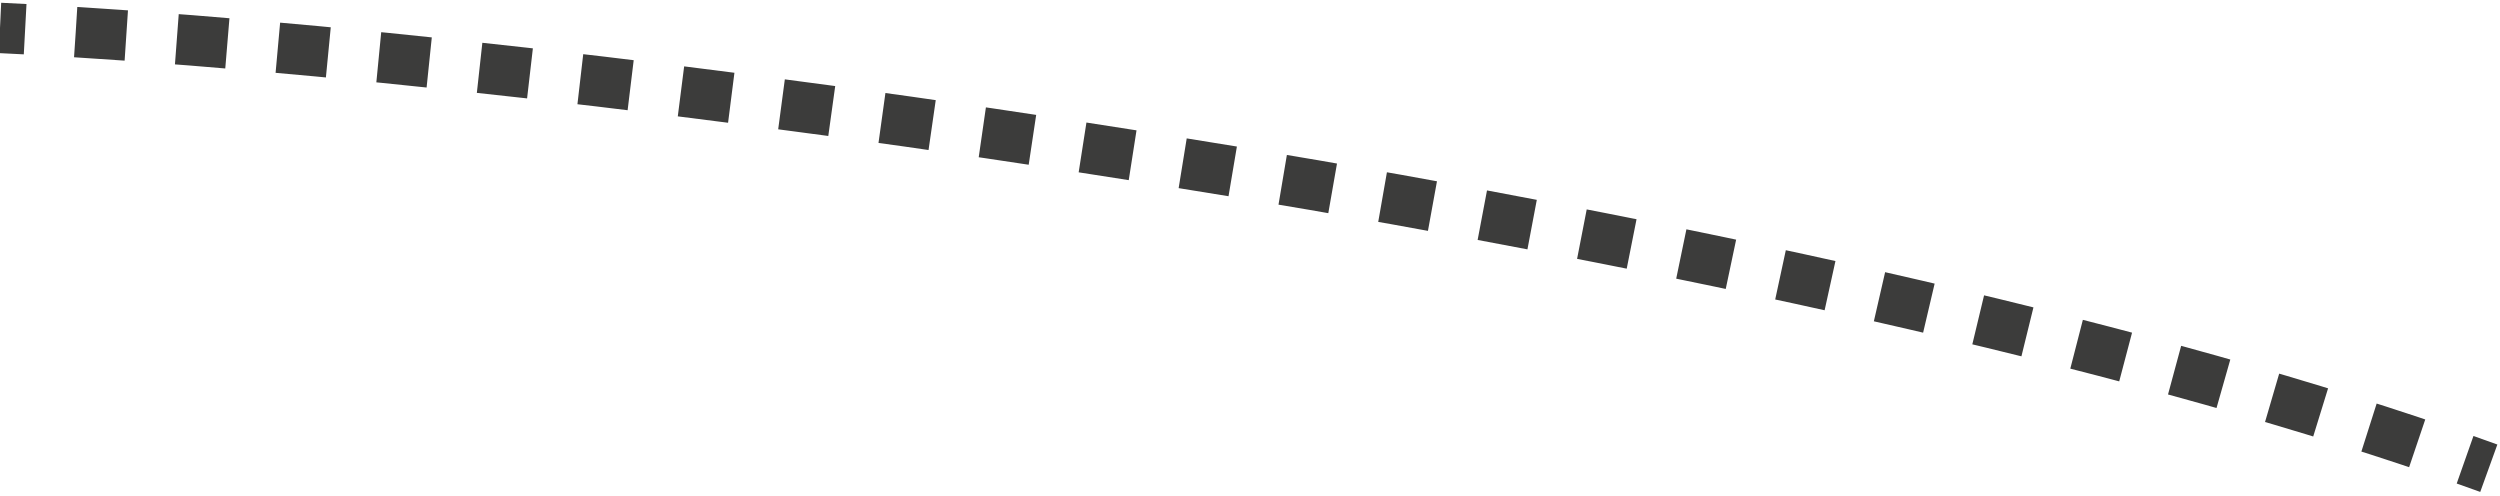 <?xml version="1.0" encoding="utf-8"?>
<!-- Generator: Adobe Illustrator 21.1.0, SVG Export Plug-In . SVG Version: 6.00 Build 0)  -->
<svg version="1.1" id="Слой_1" xmlns="http://www.w3.org/2000/svg" xmlns:xlink="http://www.w3.org/1999/xlink" x="0px" y="0px"
	 viewBox="0 0 297.667 59" style="enable-background:new 0 0 297.667 59;" xml:space="preserve">
<style type="text/css">
	.st0{fill:none;stroke:#3C3C3B;stroke-width:6;stroke-miterlimit:10;}
	.st1{fill:none;stroke:#3C3C3B;stroke-width:6;stroke-miterlimit:10;stroke-dasharray:6.035,6.035;}
</style>
<g>
	<g>
		<path class="st0" d="M0,3.326c0.981,0.046,1.979,0.096,2.994,0.15"/>
		<path class="st1" d="M9.016,3.824c69.38,4.326,203.839,23.209,281.639,49.925"/>
		<path class="st0" d="M293.509,54.742c0.951,0.335,1.892,0.671,2.824,1.008"/>
	</g>
</g>
</svg>
